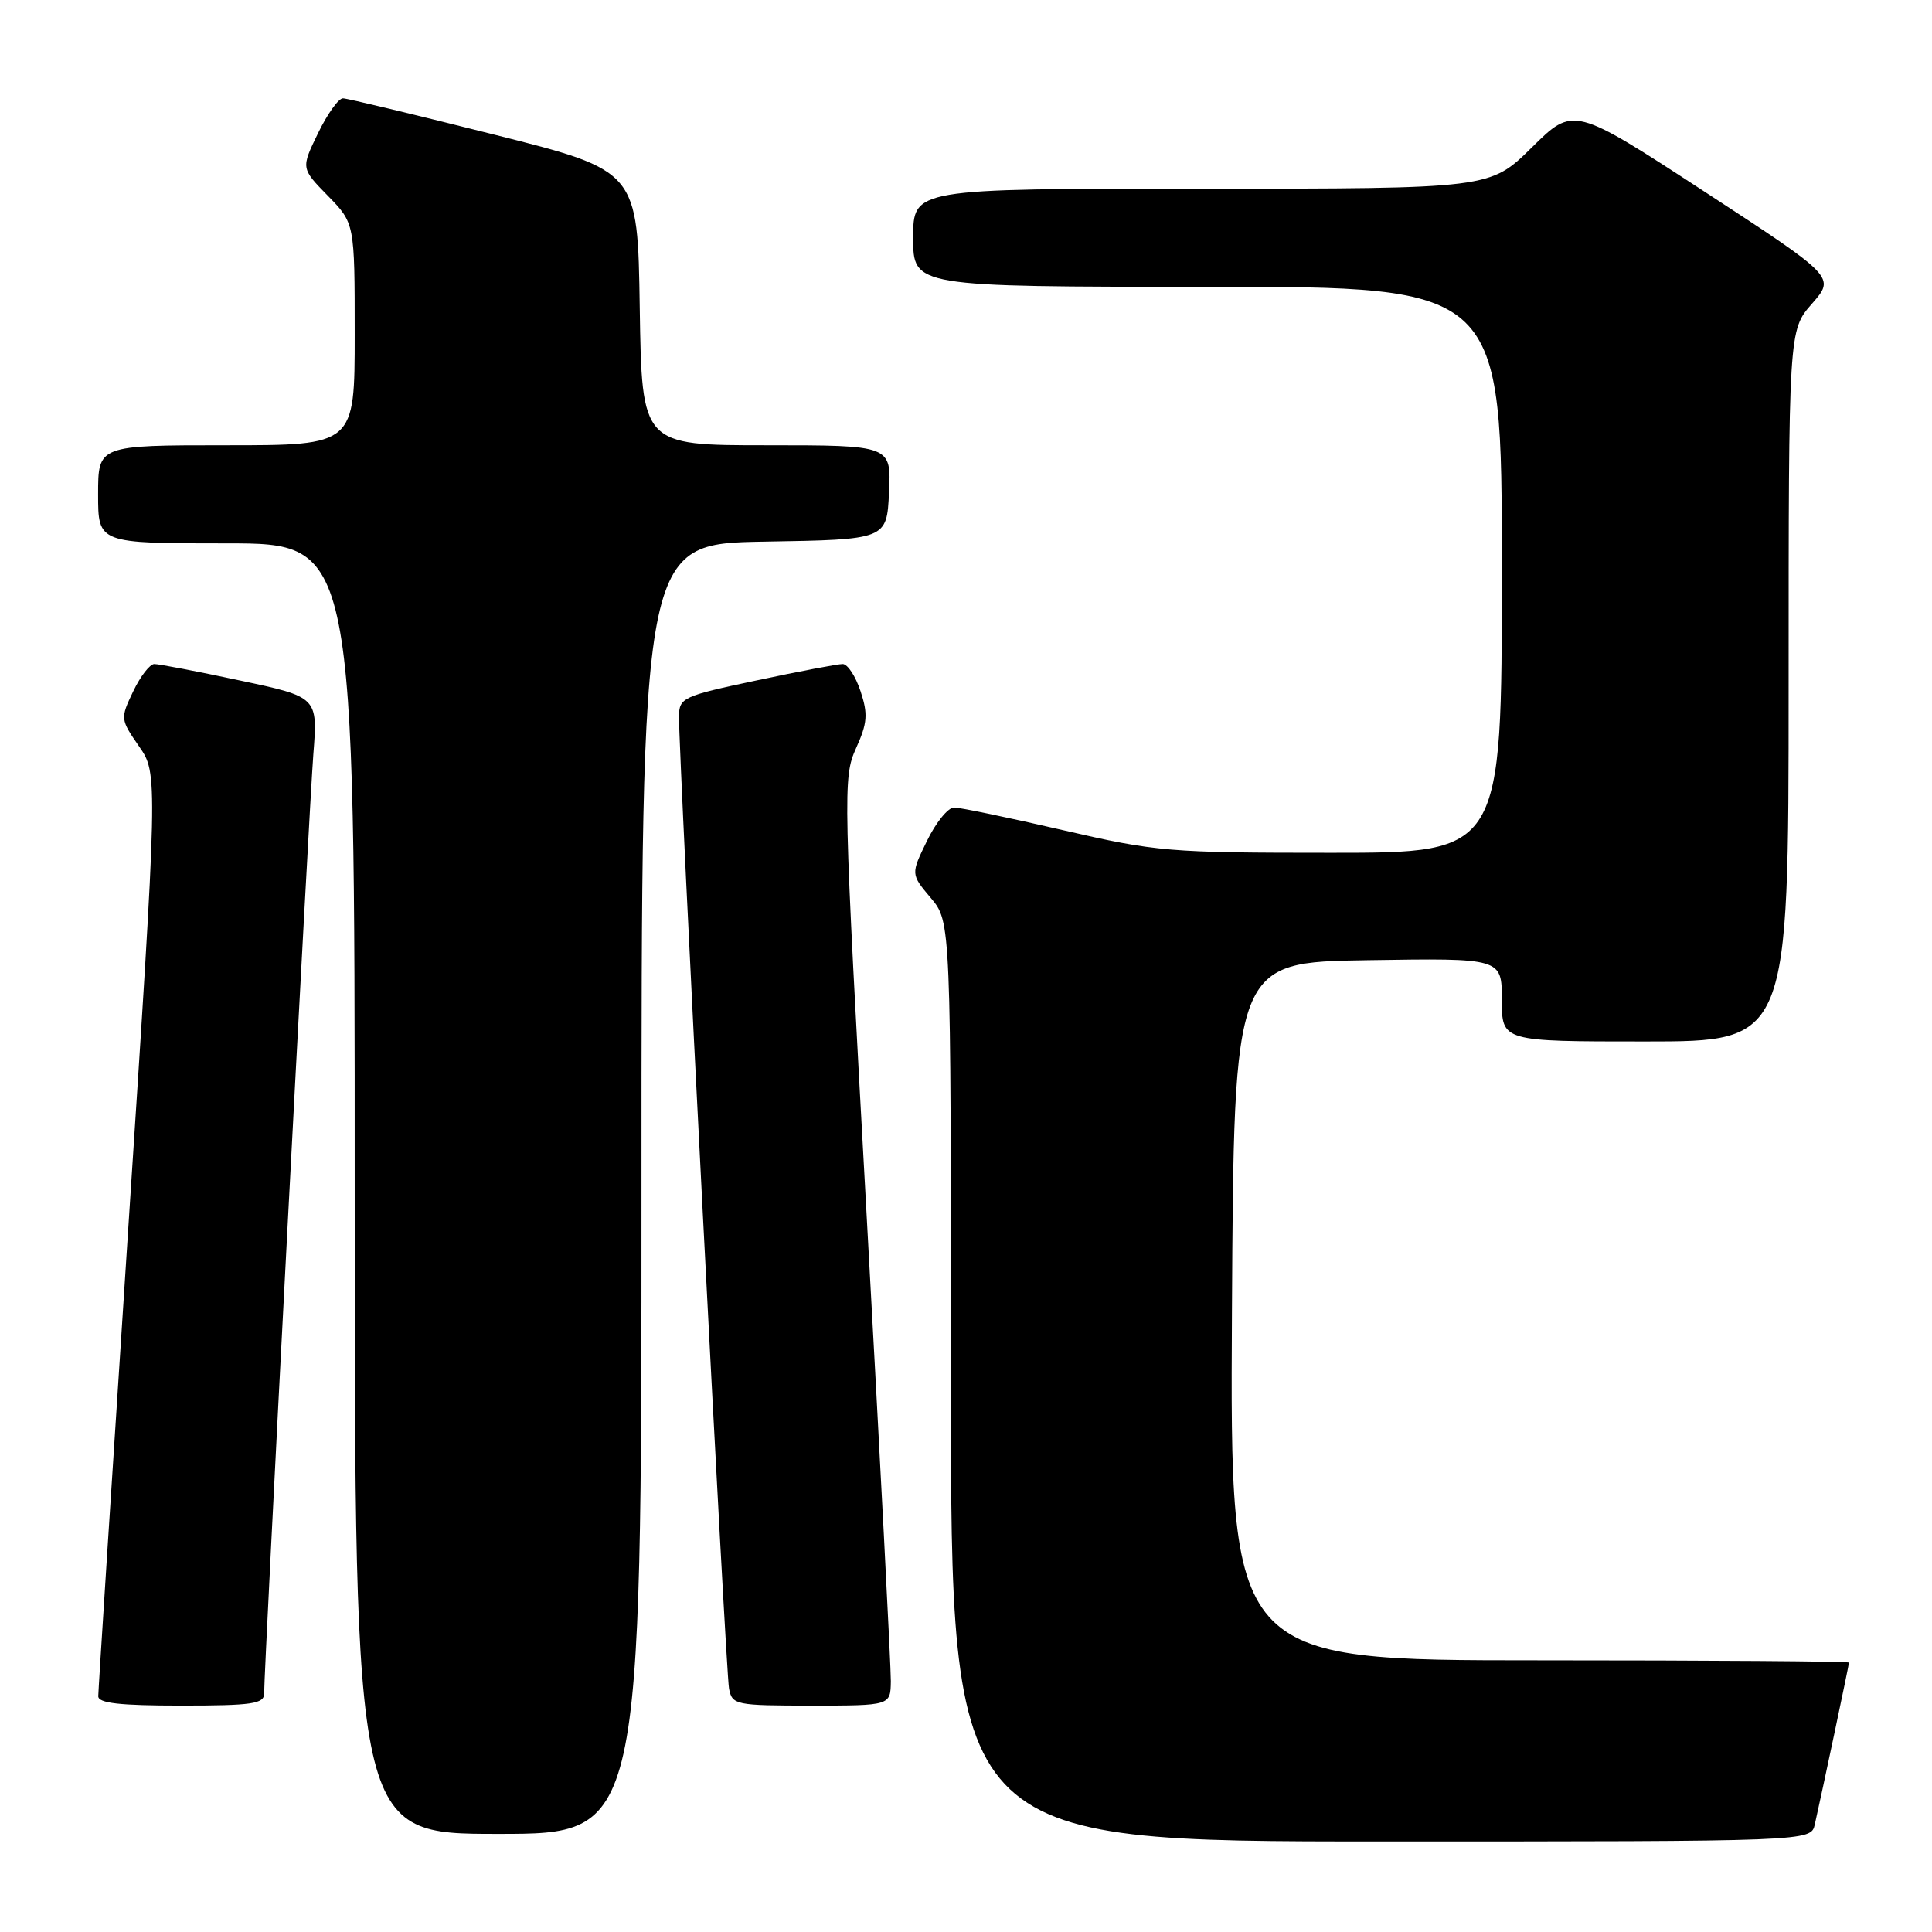 <?xml version="1.0" encoding="UTF-8" standalone="no"?>
<!DOCTYPE svg PUBLIC "-//W3C//DTD SVG 1.1//EN" "http://www.w3.org/Graphics/SVG/1.1/DTD/svg11.dtd" >
<svg xmlns="http://www.w3.org/2000/svg" xmlns:xlink="http://www.w3.org/1999/xlink" version="1.1" viewBox="0 0 256 256">
 <g >
 <path fill="currentColor"
d=" M 240.47 241.75 C 241.40 237.65 245.00 220.60 245.00 220.30 C 245.00 220.13 226.55 220.00 203.99 220.00 C 162.98 220.00 162.98 220.00 163.24 173.75 C 163.50 127.50 163.50 127.50 181.25 127.23 C 199.00 126.95 199.00 126.95 199.00 132.48 C 199.00 138.00 199.00 138.00 218.00 138.00 C 237.00 138.00 237.00 138.00 237.00 90.88 C 237.00 43.76 237.00 43.76 240.10 40.24 C 243.19 36.71 243.19 36.71 225.85 25.39 C 208.50 14.08 208.50 14.08 202.97 19.54 C 197.44 25.00 197.44 25.00 159.22 25.00 C 121.00 25.00 121.00 25.00 121.00 31.50 C 121.00 38.00 121.00 38.00 160.00 38.00 C 199.00 38.00 199.00 38.00 199.00 75.50 C 199.00 113.00 199.00 113.00 176.41 113.00 C 154.86 113.00 153.22 112.86 140.84 110.00 C 133.70 108.35 127.21 107.00 126.42 107.00 C 125.62 107.00 124.01 108.99 122.83 111.42 C 120.68 115.83 120.68 115.83 123.34 118.99 C 126.00 122.15 126.00 122.15 126.00 183.08 C 126.00 244.00 126.00 244.00 182.98 244.00 C 239.96 244.00 239.96 244.00 240.47 241.75 Z  M 85.00 157.52 C 85.00 72.05 85.00 72.05 101.25 71.77 C 117.50 71.50 117.50 71.50 117.80 65.25 C 118.10 59.00 118.10 59.00 101.57 59.00 C 85.05 59.00 85.05 59.00 84.77 40.81 C 84.50 22.62 84.50 22.62 65.50 17.84 C 55.05 15.21 46.03 13.04 45.45 13.03 C 44.87 13.01 43.38 15.09 42.14 17.65 C 39.88 22.30 39.88 22.30 43.44 25.94 C 47.00 29.58 47.00 29.58 47.00 44.29 C 47.00 59.00 47.00 59.00 30.00 59.00 C 13.00 59.00 13.00 59.00 13.00 65.50 C 13.00 72.00 13.00 72.00 30.00 72.00 C 47.00 72.00 47.00 72.00 47.00 157.50 C 47.00 243.00 47.00 243.00 66.00 243.00 C 85.00 243.00 85.00 243.00 85.00 157.52 Z  M 35.00 224.39 C 35.00 220.93 40.96 107.07 41.52 99.93 C 42.11 92.36 42.11 92.36 31.80 90.17 C 26.14 88.96 21.02 87.98 20.44 87.99 C 19.85 88.00 18.59 89.63 17.64 91.63 C 15.93 95.21 15.95 95.31 18.42 98.89 C 20.94 102.52 20.94 102.52 16.98 163.01 C 14.81 196.28 13.02 224.06 13.02 224.75 C 13.00 225.68 15.86 226.00 24.00 226.00 C 33.45 226.00 35.00 225.77 35.00 224.39 Z  M 118.04 222.75 C 118.06 220.96 116.62 193.32 114.85 161.33 C 111.72 104.78 111.68 103.04 113.42 99.17 C 114.94 95.81 115.03 94.63 114.03 91.60 C 113.38 89.62 112.32 88.00 111.67 87.99 C 111.03 87.98 105.89 88.96 100.25 90.16 C 90.47 92.23 90.00 92.45 89.97 94.92 C 89.92 100.02 96.17 221.55 96.60 223.75 C 97.02 225.91 97.45 226.00 107.52 226.00 C 118.00 226.00 118.00 226.00 118.04 222.75 Z "/>
</g>
</svg>